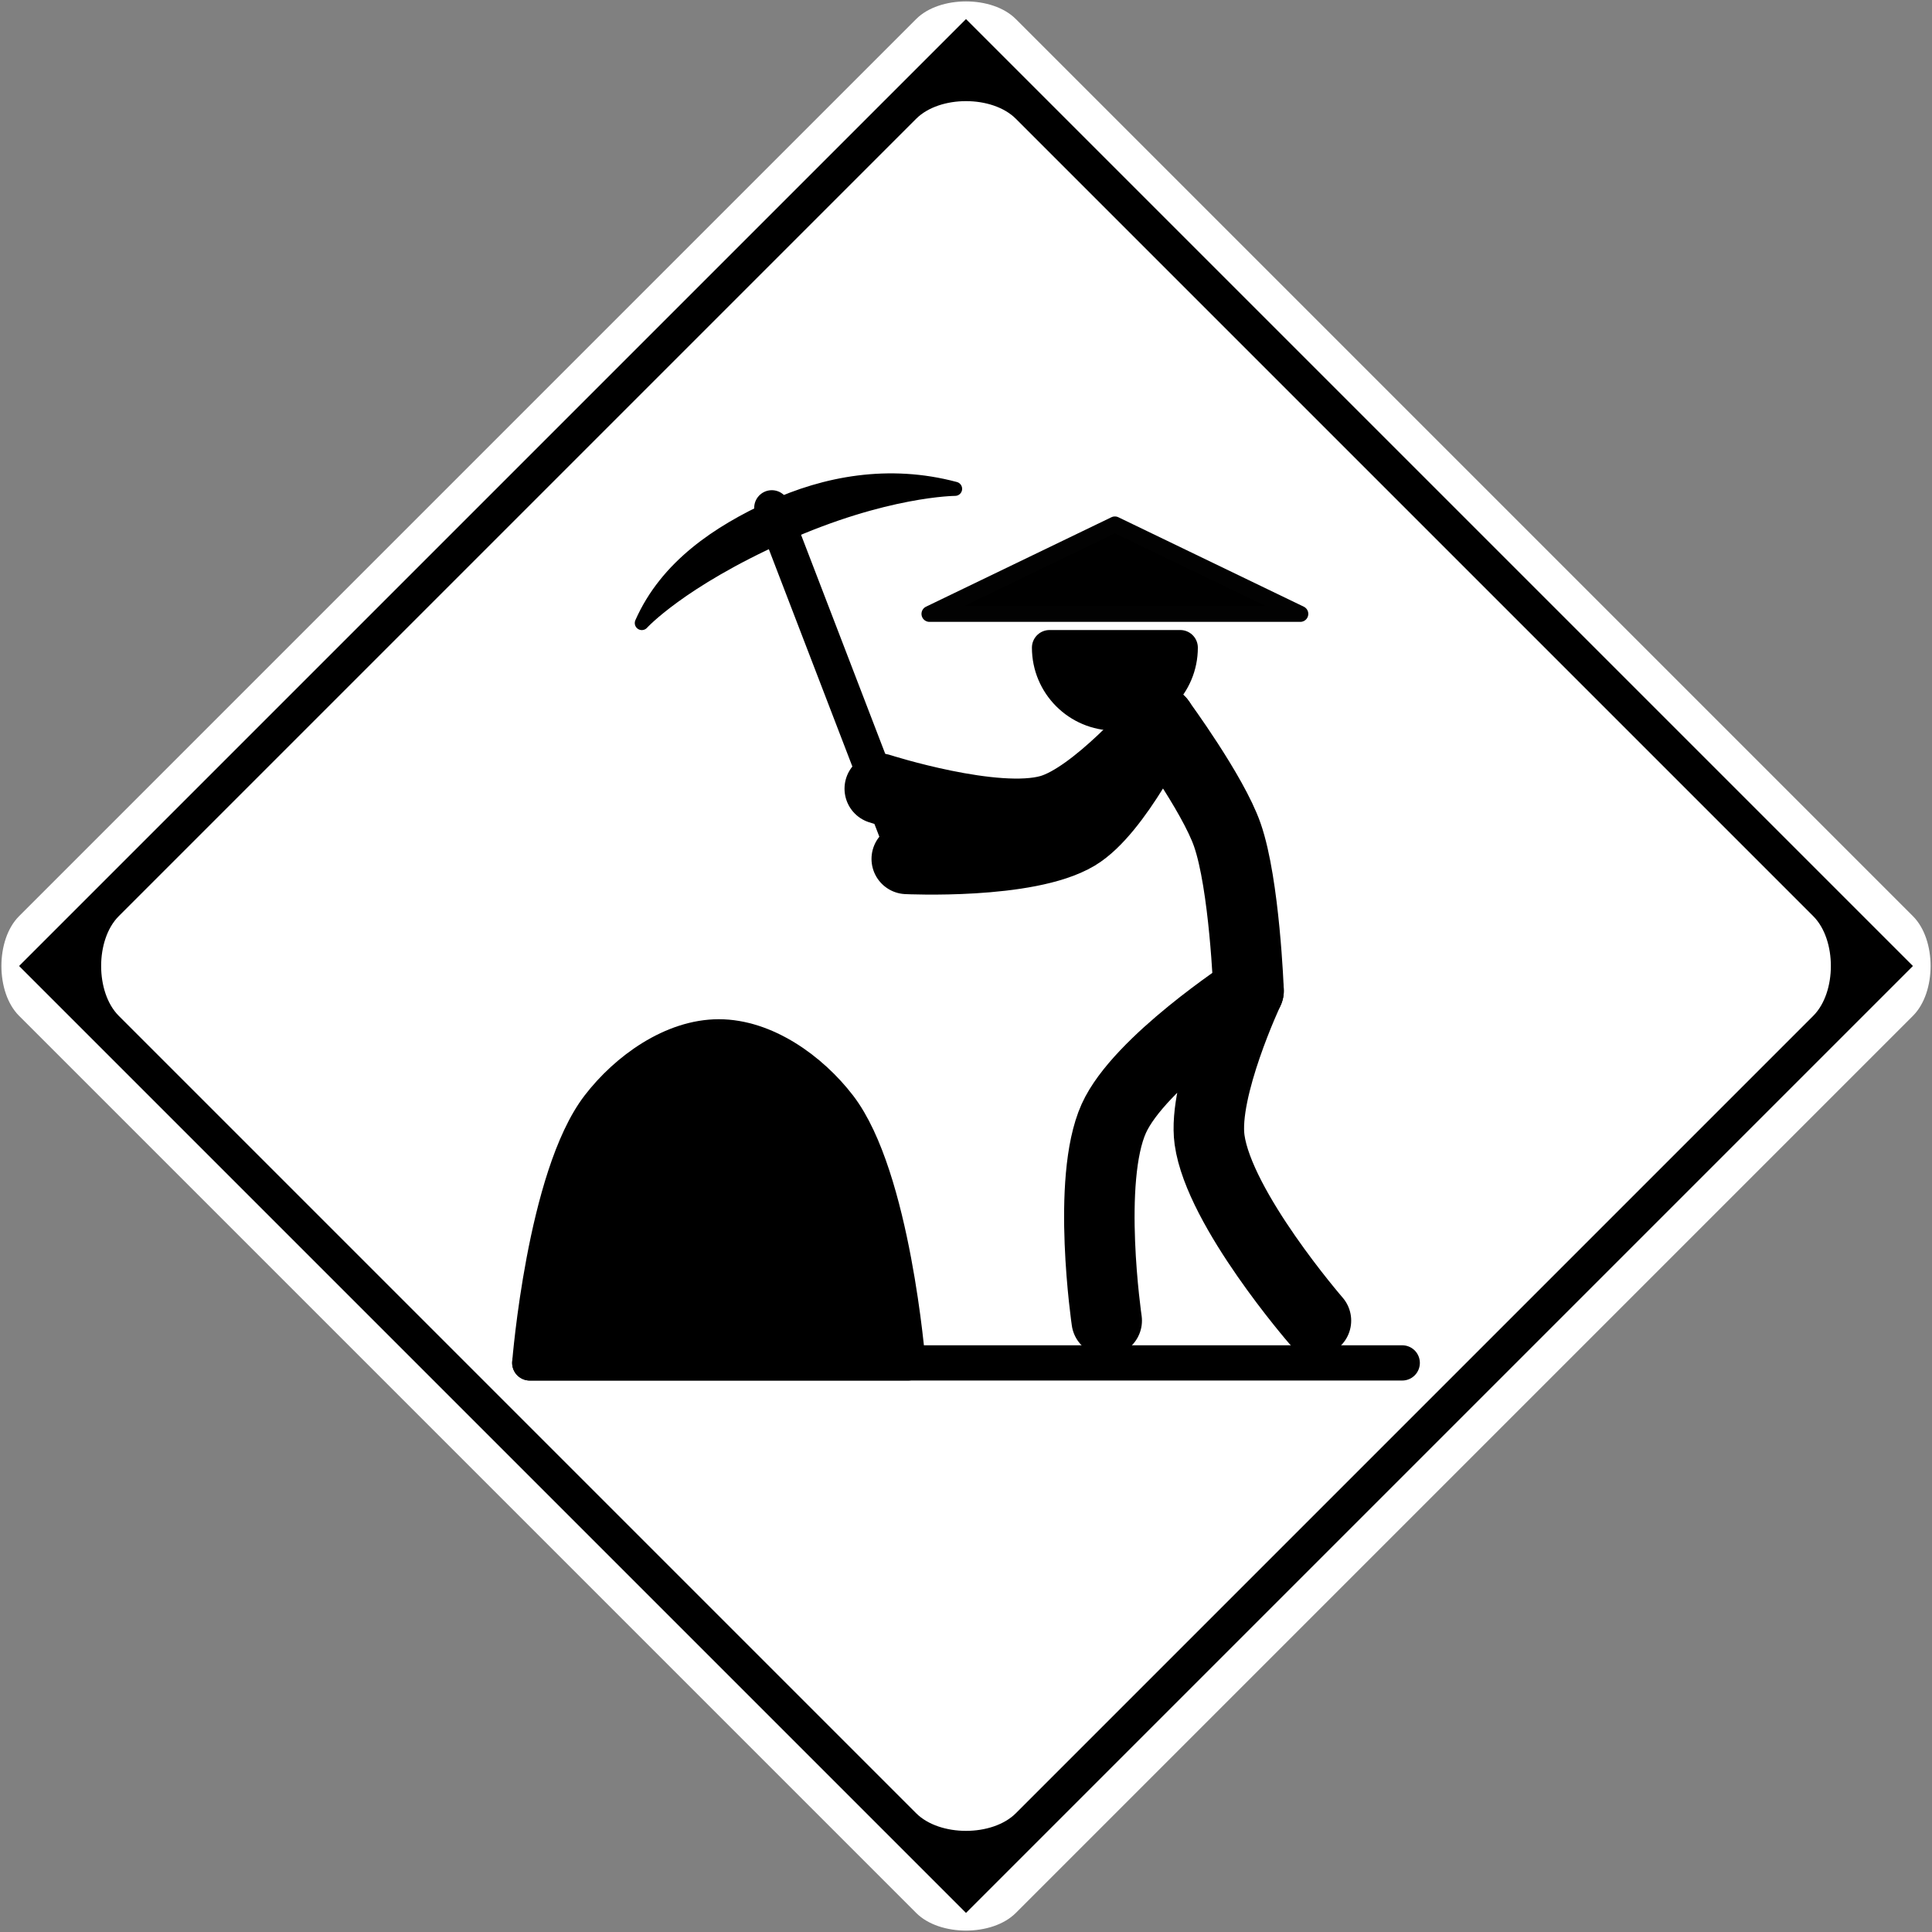 <?xml version="1.0" encoding="UTF-8" standalone="no"?>
<!-- Created with Inkscape (http://www.inkscape.org/) -->

<svg
   xmlns:dc="http://purl.org/dc/elements/1.1/"
   xmlns:cc="http://creativecommons.org/ns#"
   xmlns:rdf="http://www.w3.org/1999/02/22-rdf-syntax-ns#"
   xmlns:svg="http://www.w3.org/2000/svg"
   xmlns="http://www.w3.org/2000/svg"
   xmlns:sodipodi="http://sodipodi.sourceforge.net/DTD/sodipodi-0.dtd"
   xmlns:inkscape="http://www.inkscape.org/namespaces/inkscape"
   width="1370.568"
   height="1370.568"
   viewBox="0 0 362.629 362.629"
   version="1.1"
   id="svg8"
   inkscape:version="0.92.4 (5da689c313, 2019-01-14)"
   sodipodi:docname="A63.svg">
  <rect x="0" y="0" width="362.629" height="362.629" fill="#808080" stroke="none"/>
  <defs
     id="defs2" />
  <sodipodi:namedview
     id="base"
     pagecolor="#ffffff"
     bordercolor="#666666"
     borderopacity="1.0"
     inkscape:pageopacity="0.0"
     inkscape:pageshadow="2"
     inkscape:zoom="0.39749579"
     inkscape:cx="175.8446"
     inkscape:cy="685.28403"
     inkscape:document-units="mm"
     inkscape:current-layer="layer1"
     showgrid="false"
     inkscape:snap-smooth-nodes="true"
     inkscape:pagecheckerboard="true"
     fit-margin-top="1"
     fit-margin-left="1"
     fit-margin-right="1"
     fit-margin-bottom="1"
     inkscape:snap-intersection-paths="true"
     inkscape:object-nodes="true"
     inkscape:window-width="1920"
     inkscape:window-height="1051"
     inkscape:window-x="-9"
     inkscape:window-y="-9"
     inkscape:window-maximized="1"
     showguides="false"
     inkscape:object-paths="true"
     units="px" />
  <g
     inkscape:label="レイヤー 1"
     inkscape:groupmode="layer"
     id="layer1"
     transform="translate(-539.433,-345.095)">
    <g
       id="g989"
       transform="translate(-5.174,-0.001)">
      <g
         id="g939"
         transform="rotate(-45,1125.235,165.104)"
         style="fill:#ffffff;fill-opacity:1;stroke:none"
         inkscape:export-xdpi="96"
         inkscape:export-ydpi="96">
        <path
           inkscape:connector-curvature="0"
           id="path935"
           d="m 706.477,270.521 c 6.227,0 13.21,-6.983 13.21,-13.21 V 19.148 c 0,-6.227 -6.983,-13.21 -13.21,-13.21 H 468.315 c -6.227,0 -13.21,6.983 -13.21,13.21 V 257.311 c 0,6.227 6.983,13.21 13.21,13.21 z"
           style="opacity:1;fill:#ffffff;fill-opacity:1;fill-rule:nonzero;stroke:none;stroke-width:0.265;stroke-linecap:round;stroke-linejoin:round;stroke-miterlimit:4;stroke-dasharray:none;stroke-dashoffset:0;stroke-opacity:1;paint-order:markers fill stroke"
           sodipodi:nodetypes="sssssssss" />
        <path
           sodipodi:nodetypes="cccccsssssssss"
           style="opacity:1;fill:#000000;fill-opacity:1;fill-rule:nonzero;stroke:none;stroke-width:0.379;stroke-linecap:round;stroke-linejoin:round;stroke-miterlimit:4;stroke-dasharray:none;stroke-dashoffset:0;stroke-opacity:1;paint-order:markers fill stroke"
           d="M 461.719,12.552 V 263.906 h 251.354 l 1e-5,-251.354 z m 231.51,6.615 c 6.236,0 13.229,6.993 13.229,13.229 V 244.063 c 0,6.236 -6.993,13.229 -13.229,13.229 H 481.563 c -6.236,0 -13.229,-6.993 -13.229,-13.229 V 32.396 c 0,-6.236 6.993,-13.229 13.229,-13.229 z"
           id="path937"
           inkscape:connector-curvature="0" />
      </g>
      <g
         transform="translate(2.528)"
         id="g927">
        <path
           style="fill:none;stroke:#000000;stroke-width:13.229;stroke-linecap:round;stroke-linejoin:round;stroke-miterlimit:4;stroke-dasharray:none;stroke-opacity:1"
           d="m 749.806,592.972 c 0,0 -3.872,-26.405 1.331,-37.941 4.775,-10.587 25.294,-23.963 25.294,-23.963 0,0 -8.645,18.415 -7.322,27.956 1.803,13.004 19.969,33.947 19.969,33.947"
           id="path1045"
           inkscape:connector-curvature="0"
           sodipodi:nodetypes="cacac" />
        <path
           style="fill:none;stroke:#000000;stroke-width:13.229;stroke-linecap:round;stroke-linejoin:round;stroke-miterlimit:4;stroke-dasharray:none;stroke-opacity:1"
           d="m 776.431,531.069 c 0,0 -0.748,-19.985 -3.994,-29.288 -2.72,-7.796 -12.647,-21.3 -12.647,-21.3"
           id="path1047"
           inkscape:connector-curvature="0"
           sodipodi:nodetypes="cac" />
        <path
           style="fill:none;stroke:#000000;stroke-width:13.229;stroke-linecap:round;stroke-linejoin:round;stroke-miterlimit:4;stroke-dasharray:none;stroke-opacity:1"
           d="m 759.791,480.481 c 0,0 -12.135,14.223 -20.634,16.641 -10.323,2.937 -31.95,-3.994 -31.95,-3.994"
           id="path1049"
           inkscape:connector-curvature="0"
           sodipodi:nodetypes="cac" />
        <path
           style="opacity:1;fill:#000000;fill-opacity:1;fill-rule:evenodd;stroke:#000000;stroke-width:6.615;stroke-linecap:round;stroke-linejoin:round;stroke-miterlimit:4;stroke-dasharray:none;stroke-dashoffset:0;stroke-opacity:1;paint-order:normal"
           d="m 763.603,466.657 c 0,6.774 -5.491,12.265 -12.265,12.265 -6.774,0 -12.265,-5.491 -12.265,-12.265 z"
           id="path1055"
           inkscape:connector-curvature="0"
           sodipodi:nodetypes="cscc" />
        <path
           style="fill:none;stroke:#000000;stroke-width:6.615;stroke-linecap:round;stroke-linejoin:round;stroke-miterlimit:4;stroke-dasharray:none;stroke-opacity:1"
           d="m 641.515,600.909 h 163.758"
           id="path1071"
           inkscape:connector-curvature="0"
           sodipodi:nodetypes="cc" />
        <path
           sodipodi:nodetypes="cac"
           inkscape:connector-curvature="0"
           id="path1073"
           d="m 759.791,480.481 c 0,0 -8.041,16.879 -15.624,21.414 -9.211,5.509 -31.895,4.412 -31.895,4.412"
           style="fill:none;stroke:#000000;stroke-width:13.229;stroke-linecap:round;stroke-linejoin:round;stroke-miterlimit:4;stroke-dasharray:none;stroke-opacity:1" />
        <path
           style="fill:none;stroke:#000000;stroke-width:6.615;stroke-linecap:round;stroke-linejoin:miter;stroke-miterlimit:4;stroke-dasharray:none;stroke-opacity:1"
           d="M 712.271,506.307 686.946,440.412"
           id="path1075"
           inkscape:connector-curvature="0"
           sodipodi:nodetypes="cc" />
        <path
           sodipodi:nodetypes="zczcz"
           inkscape:connector-curvature="0"
           id="path1093"
           d="m 688.921,445.55 c 19.304,-8.663 32.424,-8.702 32.424,-8.702 -12.442,-3.334 -24.402,-1.031 -34.399,3.565 -9.996,4.596 -19.707,11.006 -24.399,21.625 0,0 7.069,-7.825 26.373,-16.488 z"
           style="fill:#000000;fill-opacity:1;stroke:#000000;stroke-width:2.646;stroke-linecap:round;stroke-linejoin:round;stroke-miterlimit:4;stroke-dasharray:none;stroke-opacity:1" />
        <path
           style="fill:#000000;fill-opacity:1;stroke:#000000;stroke-width:6.615;stroke-linecap:round;stroke-linejoin:round;stroke-miterlimit:4;stroke-dasharray:none;stroke-opacity:1"
           d="m 654.42,552.745 c -10.118,13.187 -12.906,48.165 -12.906,48.165 h 70.975 c 0,0 -2.787,-34.978 -12.906,-48.165 -5.291,-6.896 -13.89,-13.038 -22.582,-13.038 -8.692,0 -17.291,6.142 -22.582,13.038 z"
           id="path1095"
           inkscape:connector-curvature="0"
           sodipodi:nodetypes="sccsss" />
        <path
           style="fill:#000000;fill-opacity:1;stroke:#020202;stroke-width:3;stroke-linecap:butt;stroke-linejoin:round;stroke-miterlimit:4;stroke-dasharray:none;stroke-opacity:1"
           d="m 786.141,460.319 h -69.604 l 34.802,-16.787 z"
           id="path927"
           inkscape:connector-curvature="0"
           sodipodi:nodetypes="cccc" />
      </g>
    </g>
    <g
       transform="rotate(-180,123.409,112.737)"
       id="g838">
      <g
         id="g836"
         transform="rotate(-90,93.738,75.128)" />
    </g>
  </g>
</svg>
